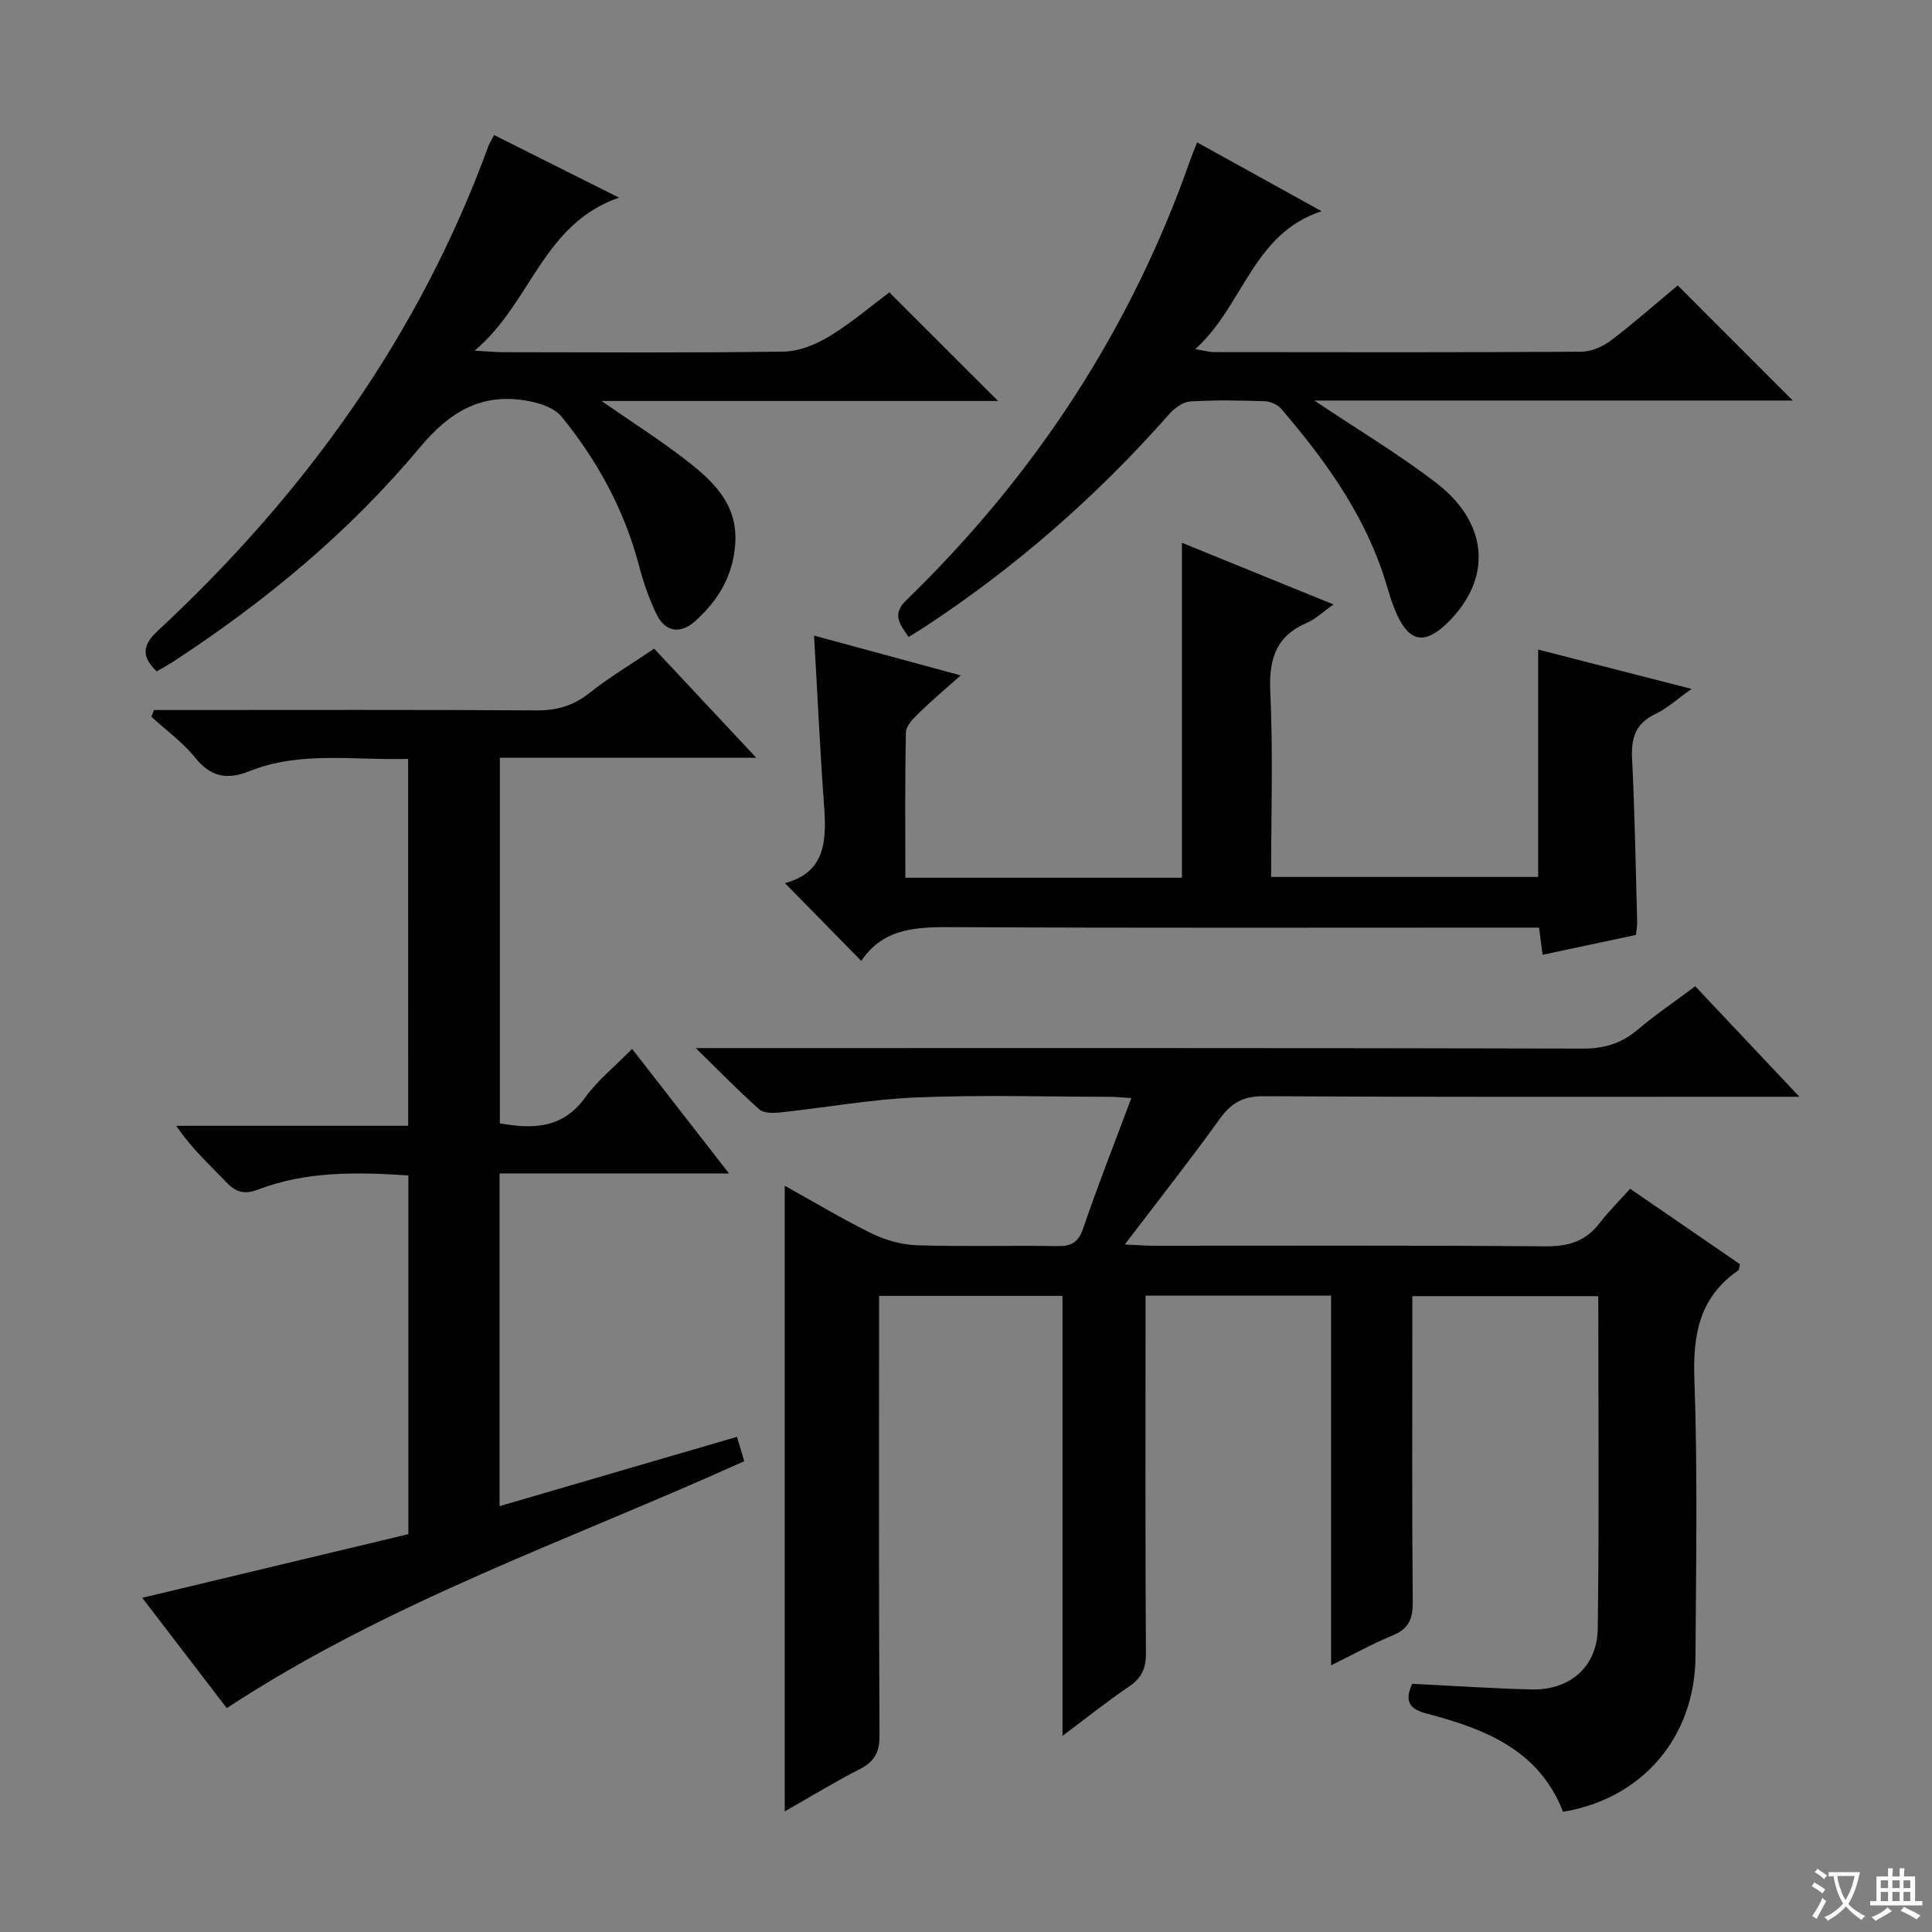 <svg enable-background="new 0 0 400 400" viewBox="0 0 400 400" xmlns="http://www.w3.org/2000/svg"><rect x="0" y="0" width="400" height="400" fill="#808080" stroke="none"/><path d="m377.9 391.2c-.2.3-.4.5-.6.8-.7-.6-1.4-1-2.2-1.5.2-.3.4-.5.5-.8.6.4 1.4.8 2.3 1.5zm-1.8 6.1c-.2-.2-.5-.4-.9-.6.4-.6.8-1.2 1.2-1.9s.7-1.3.9-1.9c.3.3.5.5.8.7-.7 1.3-1.4 2.6-2 3.7zm2.2-9c-.3.3-.5.5-.6.8-.6-.6-1.3-1.1-2-1.5.3-.3.5-.5.6-.7.6.5 1.3.9 2 1.4zm.3.2v-.9h2 4.5c-.3 1.3-.6 2.5-1 3.6s-.9 2.1-1.4 3c.4.5 1 1 1.6 1.4s1.2.8 1.9 1.1c-.3.2-.5.4-.8.8-.4-.3-1-.7-1.6-1.2s-1.2-1.1-1.6-1.6c-.5.6-1.1 1.1-1.7 1.6s-1.4.9-2.1 1.4c-.1-.3-.3-.5-.7-.8.6-.2 1.2-.5 1.9-1s1.4-1.1 2-1.8c-.5-.8-.9-1.6-1.2-2.5s-.6-2-.8-3.2c-.4.1-.7.1-1 .1zm2.5 2.7c.3 1 .7 1.7 1 2.2.3-.5.6-1.1 1-2s.6-1.9.9-3h-3.2-.4c.1.9.3 1.8.7 2.8z" fill="#fafbfa"/><path d="m396.5 388.5v1.5 3.6h1.5v.9c-.4 0-1 0-1.7 0h-7.9c-.5 0-.9 0-1.2 0v-.9h1.3v-3.5c0-.7 0-1.2 0-1.6h2.4c0-.8 0-1.4 0-1.7h1c0 .3-.1.8-.1 1.7h1.5c0-.8 0-1.4 0-1.7h1c0 .3-.1.9-.1 1.7zm-8.2 9.2c-.2-.3-.5-.5-.8-.8.8-.3 1.4-.6 1.9-.9s1-.7 1.4-1.1c.3.3.6.5.9.8-1.6 1-2.8 1.6-3.4 2zm2.6-6.8v-1.6h-1.5v1.6zm0 2.7v-1.9h-1.5v1.9zm2.4-2.7v-1.6h-1.5v1.6zm0 2.7v-1.9h-1.5v1.9zm.2 2 .7-.8c.4.2.9.5 1.6.8s1.3.7 1.8 1c-.3.3-.5.5-.8.8-.4-.3-1.5-1-3.3-1.8zm2-4.7v-1.6h-1.4v1.6zm0 2.7v-1.9h-1.4v1.9z" fill="#fafbfa"/><g fill="#010000"><path d="m219.98 359.39c0-30.96 0-60.88 0-91.09-12.62 0-24.88 0-37.98 0v5.07c0 28.66-.07 57.32.09 85.98.02 3.5-1.09 5.4-4.12 6.95-5.16 2.63-10.11 5.67-15.5 8.73 0-43.21 0-86.01 0-129.54 6.06 3.37 11.94 6.91 18.09 9.92 2.85 1.39 6.2 2.31 9.35 2.41 9.66.31 19.33.01 28.99.17 2.91.05 4.36-.74 5.36-3.68 3.05-8.93 6.51-17.71 9.97-26.96-1.66-.1-3.06-.27-4.46-.27-13.33-.02-26.68-.42-39.99.13-9.41.38-18.77 2.1-28.16 3.1-1.46.16-3.46.21-4.39-.61-4.2-3.7-8.1-7.74-13.18-12.7h6.73c58.99 0 117.98-.05 176.97.1 4.46.01 7.97-1.09 11.32-3.92 3.66-3.09 7.65-5.8 11.91-8.98 7 7.43 13.82 14.65 21.57 22.87-2.61 0-4.28 0-5.95 0-34.99 0-69.99.08-104.98-.11-4.17-.02-6.64 1.32-9.01 4.6-6.2 8.6-12.76 16.94-19.74 26.1 2.6.11 4.33.26 6.07.26 27 .01 53.99-.11 80.98.12 4.72.04 8.31-.99 11.21-4.75 1.91-2.48 4.15-4.69 6.37-7.17 8.12 5.58 15.48 10.63 22.73 15.61-.17.7-.14 1.15-.33 1.28-7.99 5.51-9.43 13.19-9.1 22.49.69 19.14.35 38.32.23 57.48-.1 16.68-11 29.42-27.42 32.13-4.92-12.71-16.07-17.15-28.06-20.28-3.36-.88-4.98-2.21-3.18-6.22 8.19.4 16.45.97 24.72 1.17 7.93.19 13.6-4.66 13.71-12.64.3-22.8.11-45.61.11-68.78-12.83 0-25.38 0-38.5 0v5.48c0 19.33-.09 38.66.08 57.99.03 3.48-.95 5.47-4.21 6.79-3.95 1.61-7.7 3.71-12.69 6.17 0-13.39 0-25.91 0-38.43 0-12.63 0-25.25 0-38.12-12.97 0-25.39 0-38.42 0v5.52c0 22.83-.07 45.66.08 68.49.02 3.2-.91 5.2-3.55 6.97-4.4 2.97-8.54 6.3-13.72 10.17z"/><path d="m84.5 157.12c-11.24.33-22.3-1.68-32.85 2.54-4.63 1.85-8 1.23-11.25-2.8-2.57-3.19-6.01-5.67-9.07-8.47.19-.46.37-.93.56-1.39h5.15c24.66 0 49.33-.08 73.99.08 4.22.03 7.64-.93 10.98-3.58 4.14-3.29 8.73-6.02 13.43-9.2 6.92 7.4 13.68 14.62 21.14 22.59-18.24 0-35.47 0-53.09 0v75.69c6.82 1.2 12.98 1.12 17.66-5.35 2.59-3.58 6.17-6.45 9.72-10.07 6.71 8.63 13.07 16.8 20.06 25.79-16.39 0-31.77 0-47.5 0v68.88c16.38-4.78 32.65-9.53 49.15-14.35.57 1.89 1.03 3.43 1.51 5.04-35.96 16.28-73.43 29-107.14 51.13-5.33-6.96-11.13-14.52-17.5-22.84 18.71-4.47 36.83-8.81 55.1-13.18 0-24.84 0-49.42 0-74.27-10.73-.71-21.14-.89-31.13 2.93-2.79 1.07-4.57.57-6.56-1.52-3.51-3.68-7.29-7.09-10.35-11.68h48c-.01-25.39-.01-50.3-.01-75.97z"/><path d="m168.54 131.59c9.83 2.67 19.62 5.33 30.36 8.24-3.41 3.04-6.16 5.35-8.71 7.85-1.12 1.1-2.6 2.59-2.63 3.93-.22 9.95-.12 19.92-.12 30.12h57.27c0-22.78 0-45.52 0-69.35 10.79 4.39 20.78 8.46 31.37 12.77-2.21 1.56-3.67 3.01-5.43 3.76-6.47 2.75-7.96 7.51-7.65 14.28.59 12.62.17 25.29.17 38.37h55.29c0-15.42 0-30.82 0-47.07 10.12 2.59 20.36 5.22 31.76 8.14-3.02 2.14-5.07 4.04-7.48 5.19-4.09 1.95-5.05 4.93-4.84 9.21.57 11.29.75 22.6 1.06 33.9.02.8-.15 1.6-.26 2.64-6.44 1.37-12.74 2.71-19.33 4.11-.23-1.81-.43-3.39-.72-5.63-1.83 0-3.76 0-5.68 0-38.15 0-76.3.1-114.45-.09-7.83-.04-15.37-.28-20.2 6.99-5.4-5.51-10.46-10.66-15.81-16.11 8.32-2.17 8.66-8.71 8.11-15.96-.84-11.52-1.37-23.09-2.08-35.29z"/><path d="m188.12 131.88c-1.96-2.83-3.46-4.73-.46-7.64 26.7-25.9 46.6-56.24 58.89-91.45.32-.91.71-1.8 1.31-3.31 8.47 4.68 16.7 9.23 25.76 14.25-14.32 4.67-16.13 19.55-26.16 28.55 1.89.31 2.9.62 3.91.62 25.32.03 50.65.08 75.97-.08 2.09-.01 4.5-1.04 6.2-2.34 4.88-3.7 9.48-7.78 13.82-11.39 8.04 8.04 15.85 15.86 23.82 23.84-32.68 0-65.64 0-99.06 0 8.82 5.91 17.36 11.01 25.2 17.02 11.03 8.45 11.64 20.05 2.24 29.12-4.52 4.36-7.69 3.91-10.32-1.8-1.38-3-2.11-6.29-3.21-9.41-4.45-12.62-12.19-23.2-20.78-33.23-.74-.86-2.2-1.52-3.35-1.56-5.16-.17-10.34-.27-15.48.05-1.52.1-3.26 1.39-4.35 2.62-15.06 17.08-32.05 31.94-51.12 44.39-.84.55-1.68 1.05-2.83 1.75z"/><path d="m102.3 27.96c8.37 4.2 16.5 8.27 25.86 12.96-15.83 5.46-18.13 21.77-29.89 31.68 2.96.16 4.51.32 6.06.32 19.33.02 38.67.16 57.99-.13 3.18-.05 6.65-1.5 9.44-3.19 4.51-2.74 8.57-6.23 12.37-9.07 7.6 7.6 14.95 14.94 22.51 22.49-27.02 0-54.18 0-82.1 0 6.58 4.58 12.59 8.37 18.14 12.75 5.26 4.15 9.98 8.8 9.56 16.55-.38 6.83-3.56 12.07-8.43 16.38-2.89 2.56-6.07 2.19-7.84-1.45-1.59-3.25-2.78-6.74-3.7-10.25-3.03-11.47-8.59-21.63-16-30.74-1.4-1.72-4.21-2.71-6.54-3.17-9.7-1.93-16.41 1.88-22.87 9.62-14.56 17.45-32.03 31.91-51.1 44.34-1.08.71-2.23 1.31-3.32 1.95-3.16-3.03-3.01-5.39.18-8.35 30.43-28.29 54.18-61.17 68.52-100.45.21-.61.6-1.17 1.16-2.24z"/></g></svg>